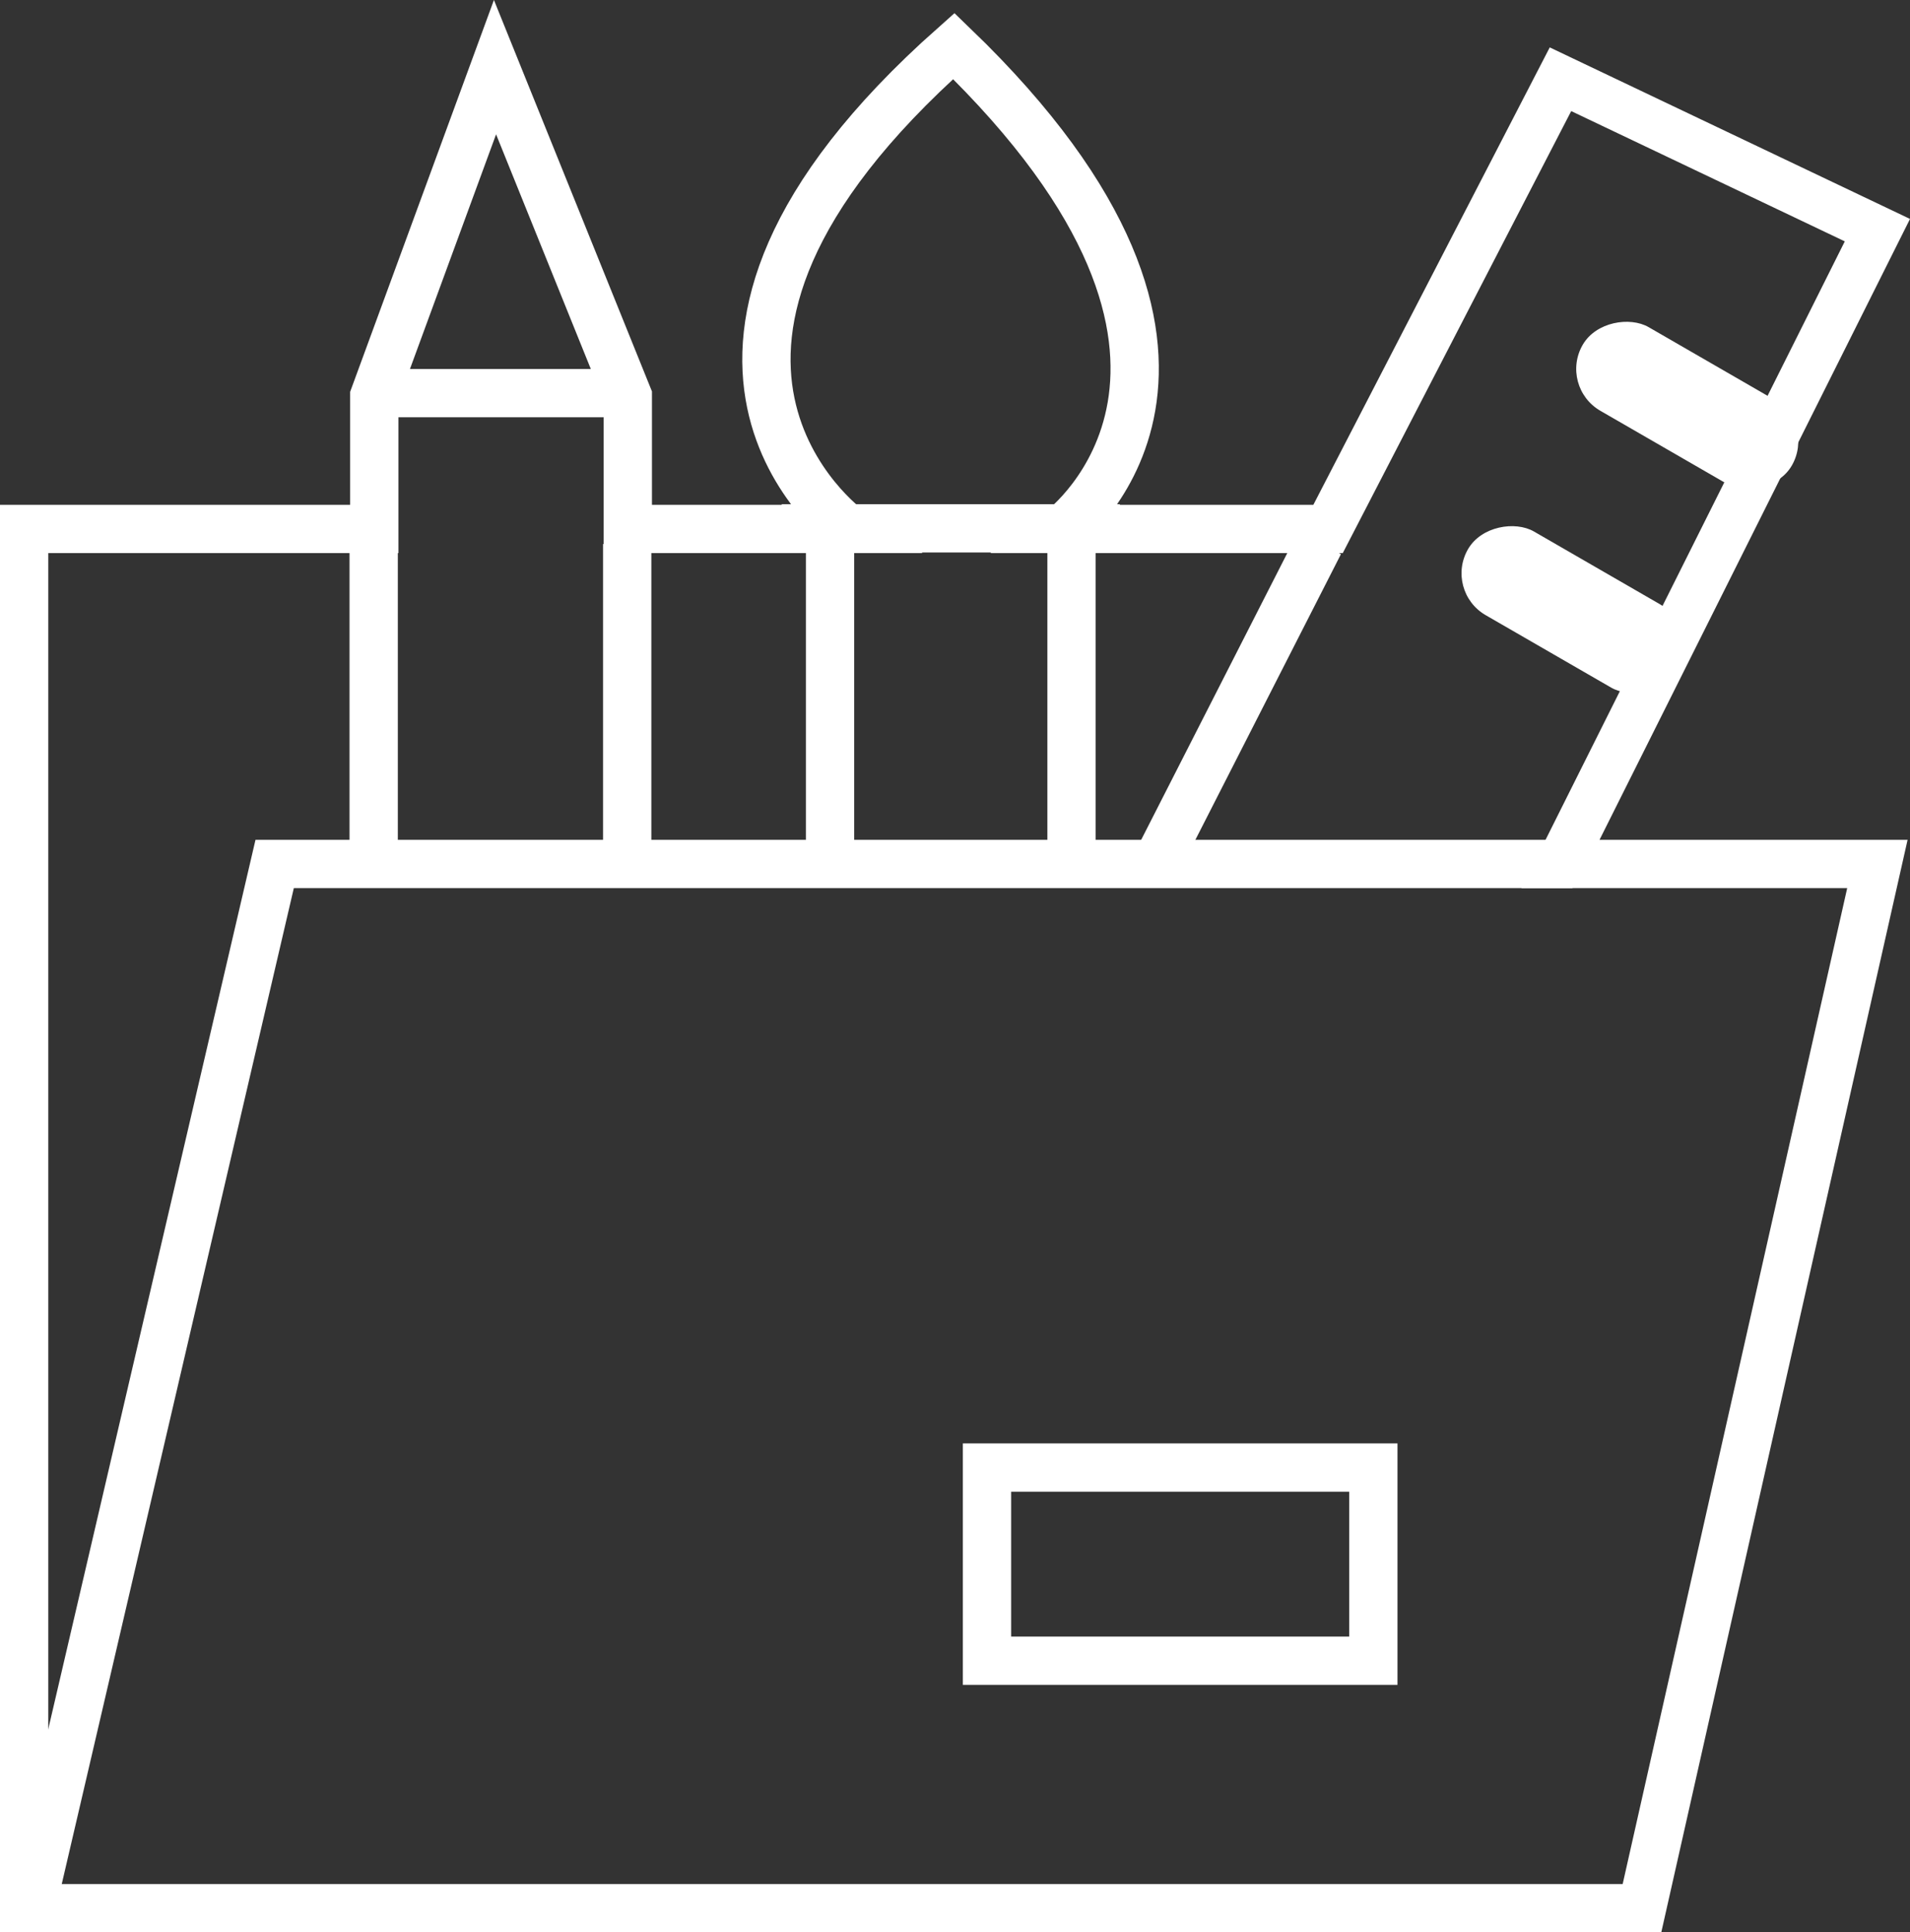 <svg xmlns="http://www.w3.org/2000/svg" width="79.1" height="80.032" viewBox="0 0 79.1 80.032">
  <rect x="0" y="0" width="79.1" height="80.032" fill="#333333" stroke="none"/>
  <g id="icon02" transform="translate(-976.125 -1481.218)">
    <path id="패스_580" data-name="패스 580" d="M7738.125,1505.125h14.5v-5.5l5-13.625,5.5,13.625v5.5h9.125s-10-7.25,4.375-20c13.625,13.125,4.5,20,4.5,20h11l9.625-18.625,13.125,6.25L7801.75,1519h13.125l-9.75,43.25h-67Z" transform="translate(-6761 -2)" fill="none" stroke="#fff" stroke-width="2"/>
    <line id="선_74" data-name="선 74" x2="11" transform="translate(991.5 1497.5)" fill="none" stroke="#fff" stroke-width="2"/>
    <path id="패스_581" data-name="패스 581" d="M7802.25,1519H7748.5l-10,42.917" transform="translate(-6761 -2)" fill="none" stroke="#fff" stroke-width="2"/>
    <line id="선_77" data-name="선 77" y2="15" transform="translate(1010.5 1502.5)" fill="none" stroke="#fff" stroke-width="2"/>
    <line id="선_78" data-name="선 78" y2="15" transform="translate(1020.5 1502.5)" fill="none" stroke="#fff" stroke-width="2"/>
    <path id="패스_582" data-name="패스 582" d="M7752.5,1505.75v12.917" transform="translate(-6760.9 -2)" fill="none" stroke="#fff" stroke-width="2"/>
    <path id="패스_583" data-name="패스 583" d="M7752.5,1505.75v12.917" transform="translate(-6750.4 -2)" fill="none" stroke="#fff" stroke-width="2"/>
    <path id="패스_584" data-name="패스 584" d="M7752.5,1505.75v14.968" transform="matrix(0.891, 0.454, -0.454, 0.891, -5193.1, -3357.542)" fill="none" stroke="#fff" stroke-width="2"/>
    <line id="선_79" data-name="선 79" x2="14" transform="translate(1008.5 1503.1)" fill="none" stroke="#fff" stroke-width="2"/>
    <rect id="사각형_159" data-name="사각형 159" width="4" height="10" rx="2" transform="translate(1040.67 1497.232) rotate(-60)" fill="#fff"/>
    <rect id="사각형_160" data-name="사각형 160" width="4" height="10" rx="2" transform="translate(1035.92 1505.696) rotate(-60)" fill="#fff"/>
    <g id="사각형_161" data-name="사각형 161" transform="translate(1016 1541)" fill="none" stroke="#fff" stroke-width="2">
      <rect width="18" height="10" stroke="none"/>
      <rect x="1" y="1" width="16" height="8" fill="none"/>
    </g>
  </g>
</svg>
